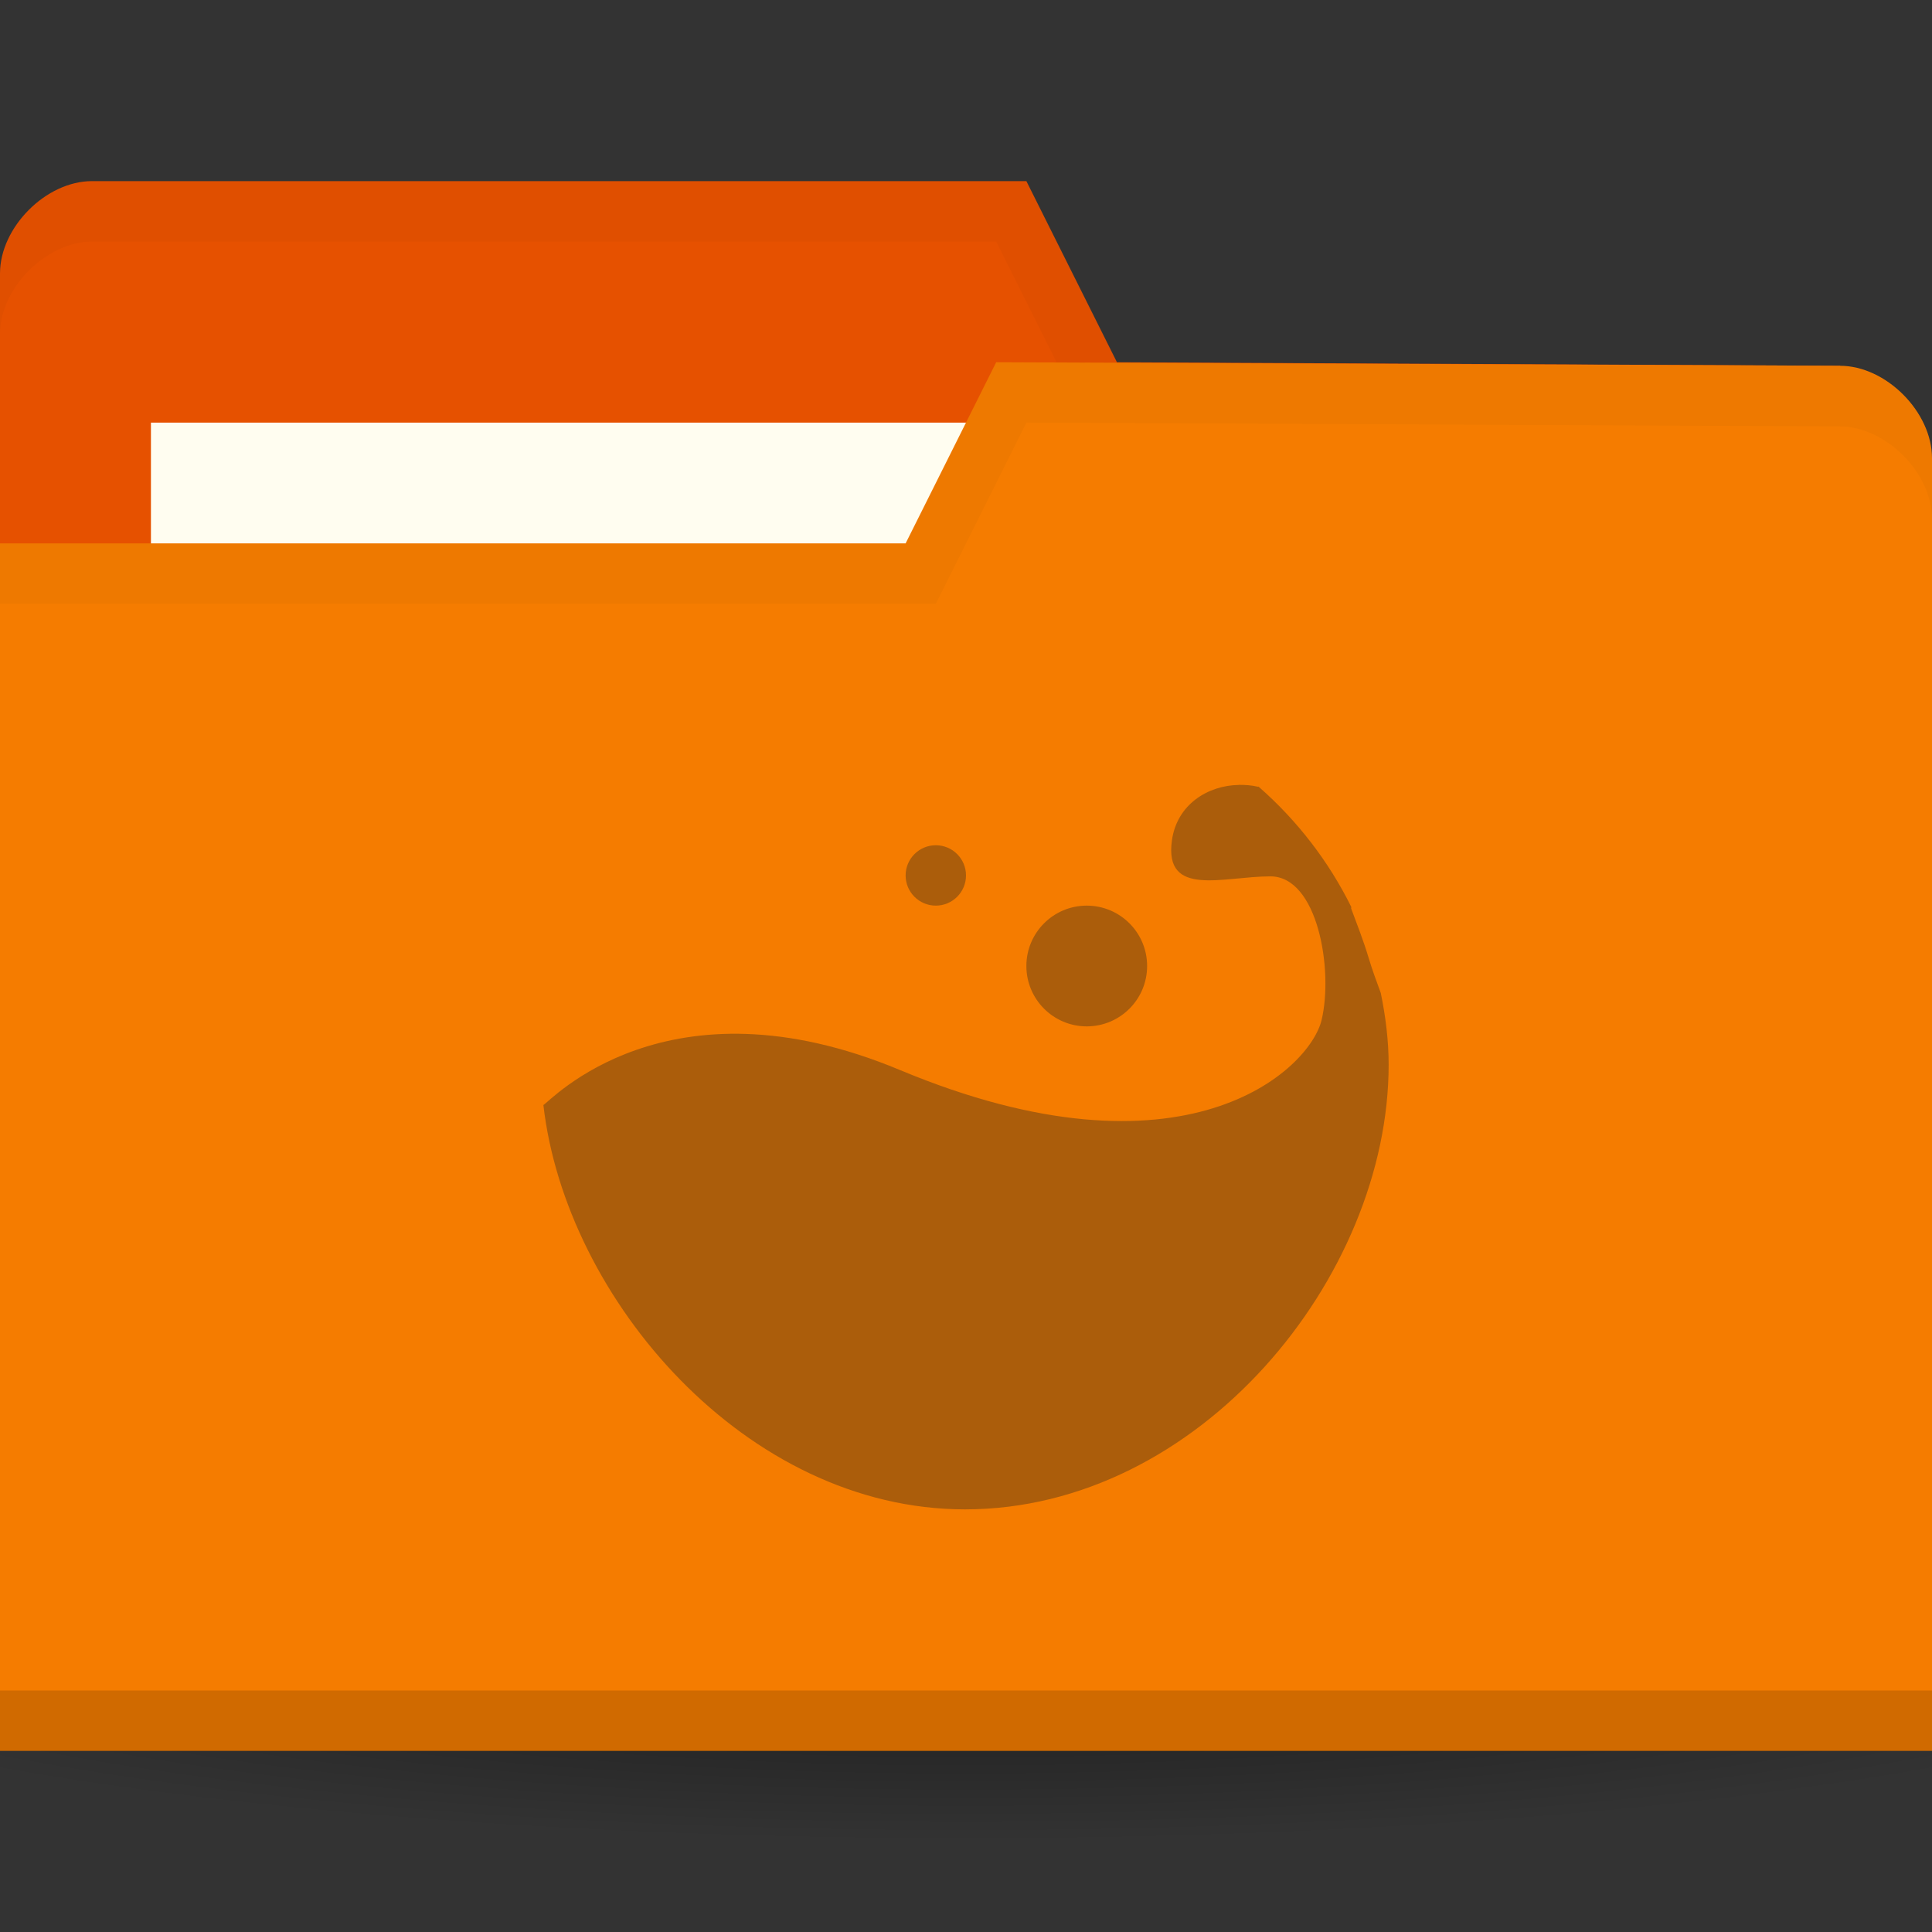 <svg height="256" width="256" xmlns="http://www.w3.org/2000/svg">
 <rect width="100%" height="100%" fill="#333333" stroke="none"/>
 <radialGradient id="a" cx="-25" cy="203.5" gradientTransform="matrix(1 0 0 .786 0 43.607)" gradientUnits="userSpaceOnUse" r="35">
  <stop offset="0"/>
  <stop offset="1" stop-opacity="0"/>
 </radialGradient>
 <g transform="translate(0 -796.362)">
  <path d="m10 203.5a35 27.5 0 1 1 -70 0 35 27.5 0 1 1 70 0z" fill="url(#a)" opacity=".55" transform="matrix(5.086 0 0 1.091 255.143 788.362)"/>
  <path d="m0 832.597v171.294h256v-85.647l-12.19-73.412-95.81-.47-12-24h-123.81c-6.095 0-12.19 6.118-12.19 12.235z" fill="#e65100"/>
  <path d="m20 852.362h126.286v47.529h-126.286z" fill="#fffdf0"/>
  <path d="m12.25 820.362c-6.095 0-12.25 6.132-12.25 12.25v8c0-6.118 6.155-12.25 12.25-12.25h119.75l12 24 99.75.5 12.25 73.375v-8l-12.25-73.375-95.75-.5-12-24z" opacity=".03"/>
  <path d="m256 857.068v171.294h-256v-160h120l12-24 111.81.47c6.095 0 12.19 6.118 12.19 12.236z" fill="#f57c00"/>
  <path d="m0 1020.362v8h256v-8z" opacity=".15"/>
  <path d="m132 844.362l-12 24h-120v8h124l12-24 107.75.5c6.095 0 12.25 6.132 12.25 12.25v-8c0-6.118-6.155-12.25-12.25-12.25z" opacity=".03"/>
  <path d="m164.159 900.369c-4.146.064-8.224 2.614-8.876 7.365-1.044 7.604 6.788 4.752 13.054 4.752 6.266 0 8.354 12.356 6.788 19.009-1.566 6.654-18.221 22.368-55.869 6.654-30.997-12.938-46.473 4.288-47.254 4.633 2.933 25.704 26.851 53.58 55.869 53.58 31 0 56.131-30.713 56.131-58.927 0-3.24-.41-6.432-1.044-9.504-.576-1.553-1.143-3.102-1.566-4.515-.759-2.531-1.615-4.667-2.35-6.654-.032-.064.032-.172 0-.24-2.967-5.998-7.128-11.42-12.27-15.92-.024-.052-.107.056-.131 0-.804-.188-1.651-.248-2.48-.24z" fill="#ab5d0b"/>
  <path d="m152 924.363c0 4.418-3.582 7.999-8 7.999-4.418 0-8-3.581-8-7.999 0-4.418 3.582-8.001 8-8.001 4.418 0 8 3.582 8 8.001z" fill="#ab5d0b"/>
  <path d="m128 912.362c0 2.21-1.791 4-4 4-2.209 0-4-1.79-4-4 0-2.21 1.791-4 4-4 2.209 0 4 1.79 4 4z" fill="#ab5d0b"/>
 </g>
</svg>
